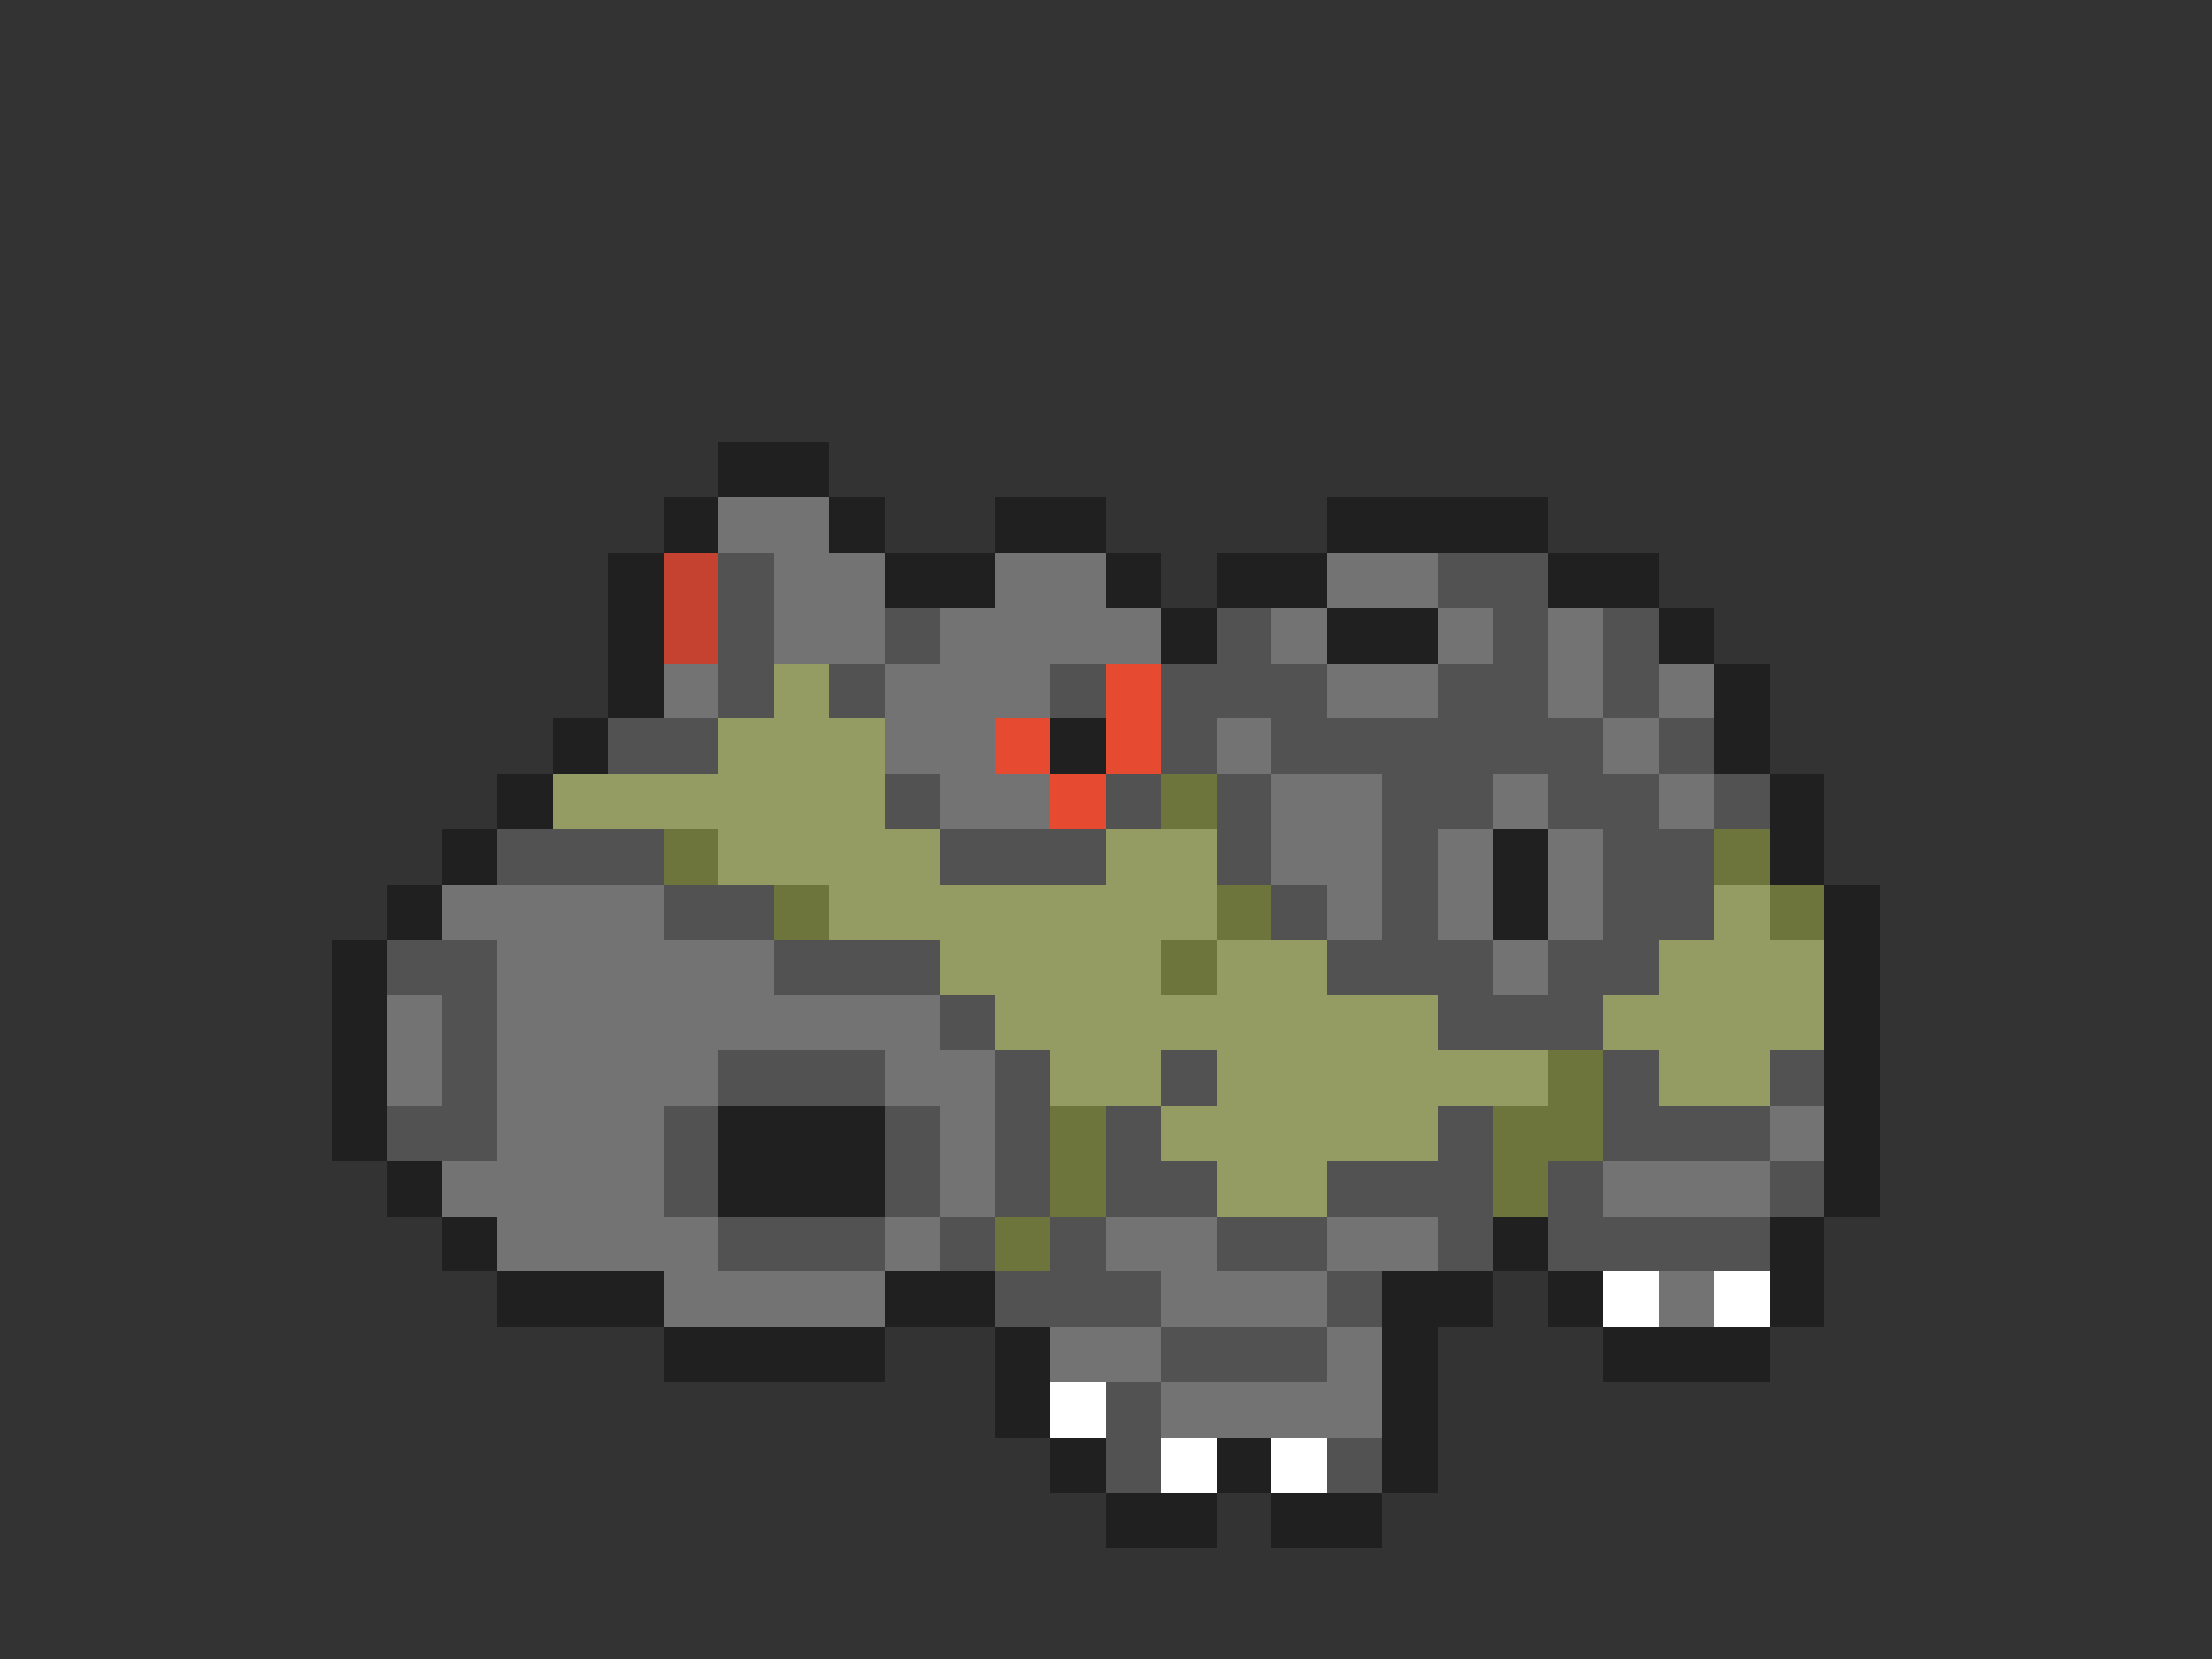 <svg xmlns="http://www.w3.org/2000/svg" viewBox="0 -0.5 40 30" shape-rendering="crispEdges">
<rect x="0" y="-0.5" width="40" height="30" fill="#333333" stroke="none"/>
<path stroke="#202020" d="M13 8h2M12 9h1M15 9h1M18 9h2M24 9h4M11 10h1M16 10h2M20 10h1M22 10h2M28 10h2M11 11h1M21 11h1M24 11h2M30 11h1M11 12h1M31 12h1M10 13h1M19 13h1M31 13h1M9 14h1M32 14h1M8 15h1M27 15h1M32 15h1M7 16h1M27 16h1M33 16h1M6 17h1M33 17h1M6 18h1M33 18h1M6 19h1M33 19h1M6 20h1M13 20h3M33 20h1M7 21h1M13 21h3M33 21h1M8 22h1M27 22h1M32 22h1M9 23h3M16 23h2M25 23h2M28 23h1M32 23h1M12 24h4M18 24h1M25 24h1M29 24h3M18 25h1M25 25h1M19 26h1M22 26h1M25 26h1M20 27h2M23 27h2" />
<path stroke="#737373" d="M13 9h2M14 10h2M18 10h2M24 10h2M14 11h2M17 11h4M23 11h1M26 11h1M28 11h1M12 12h1M16 12h3M24 12h2M28 12h1M30 12h1M16 13h2M22 13h1M29 13h1M17 14h2M23 14h2M27 14h1M30 14h1M23 15h2M26 15h1M28 15h1M8 16h4M24 16h1M26 16h1M28 16h1M9 17h5M27 17h1M7 18h1M9 18h8M7 19h1M9 19h4M16 19h2M9 20h3M17 20h1M32 20h1M8 21h4M17 21h1M29 21h3M9 22h4M16 22h1M20 22h2M24 22h2M12 23h4M21 23h3M30 23h1M19 24h2M24 24h1M21 25h4" />
<path stroke="#c54231" d="M12 10h1M12 11h1" />
<path stroke="#525252" d="M13 10h1M26 10h2M13 11h1M16 11h1M22 11h1M27 11h1M29 11h1M13 12h1M15 12h1M19 12h1M21 12h3M26 12h2M29 12h1M11 13h2M21 13h1M23 13h6M30 13h1M16 14h1M20 14h1M22 14h1M25 14h2M28 14h2M31 14h1M9 15h3M17 15h3M22 15h1M25 15h1M29 15h2M12 16h2M23 16h1M25 16h1M29 16h2M7 17h2M14 17h3M24 17h3M28 17h2M8 18h1M17 18h1M26 18h3M8 19h1M13 19h3M18 19h1M21 19h1M29 19h1M32 19h1M7 20h2M12 20h1M16 20h1M18 20h1M20 20h1M26 20h1M29 20h3M12 21h1M16 21h1M18 21h1M20 21h2M24 21h3M28 21h1M32 21h1M13 22h3M17 22h1M19 22h1M22 22h2M26 22h1M28 22h4M18 23h3M24 23h1M21 24h3M20 25h1M20 26h1M24 26h1" />
<path stroke="#949c64" d="M14 12h1M13 13h3M10 14h6M13 15h4M20 15h2M15 16h7M31 16h1M17 17h4M22 17h2M30 17h3M18 18h8M29 18h4M19 19h2M22 19h6M30 19h2M21 20h5M22 21h2" />
<path stroke="#e64a31" d="M20 12h1M18 13h1M20 13h1M19 14h1" />
<path stroke="#6d753d" d="M21 14h1M12 15h1M31 15h1M14 16h1M22 16h1M32 16h1M21 17h1M28 19h1M19 20h1M27 20h2M19 21h1M27 21h1M18 22h1" />
<path stroke="#ffffff" d="M29 23h1M31 23h1M19 25h1M21 26h1M23 26h1" />
</svg>